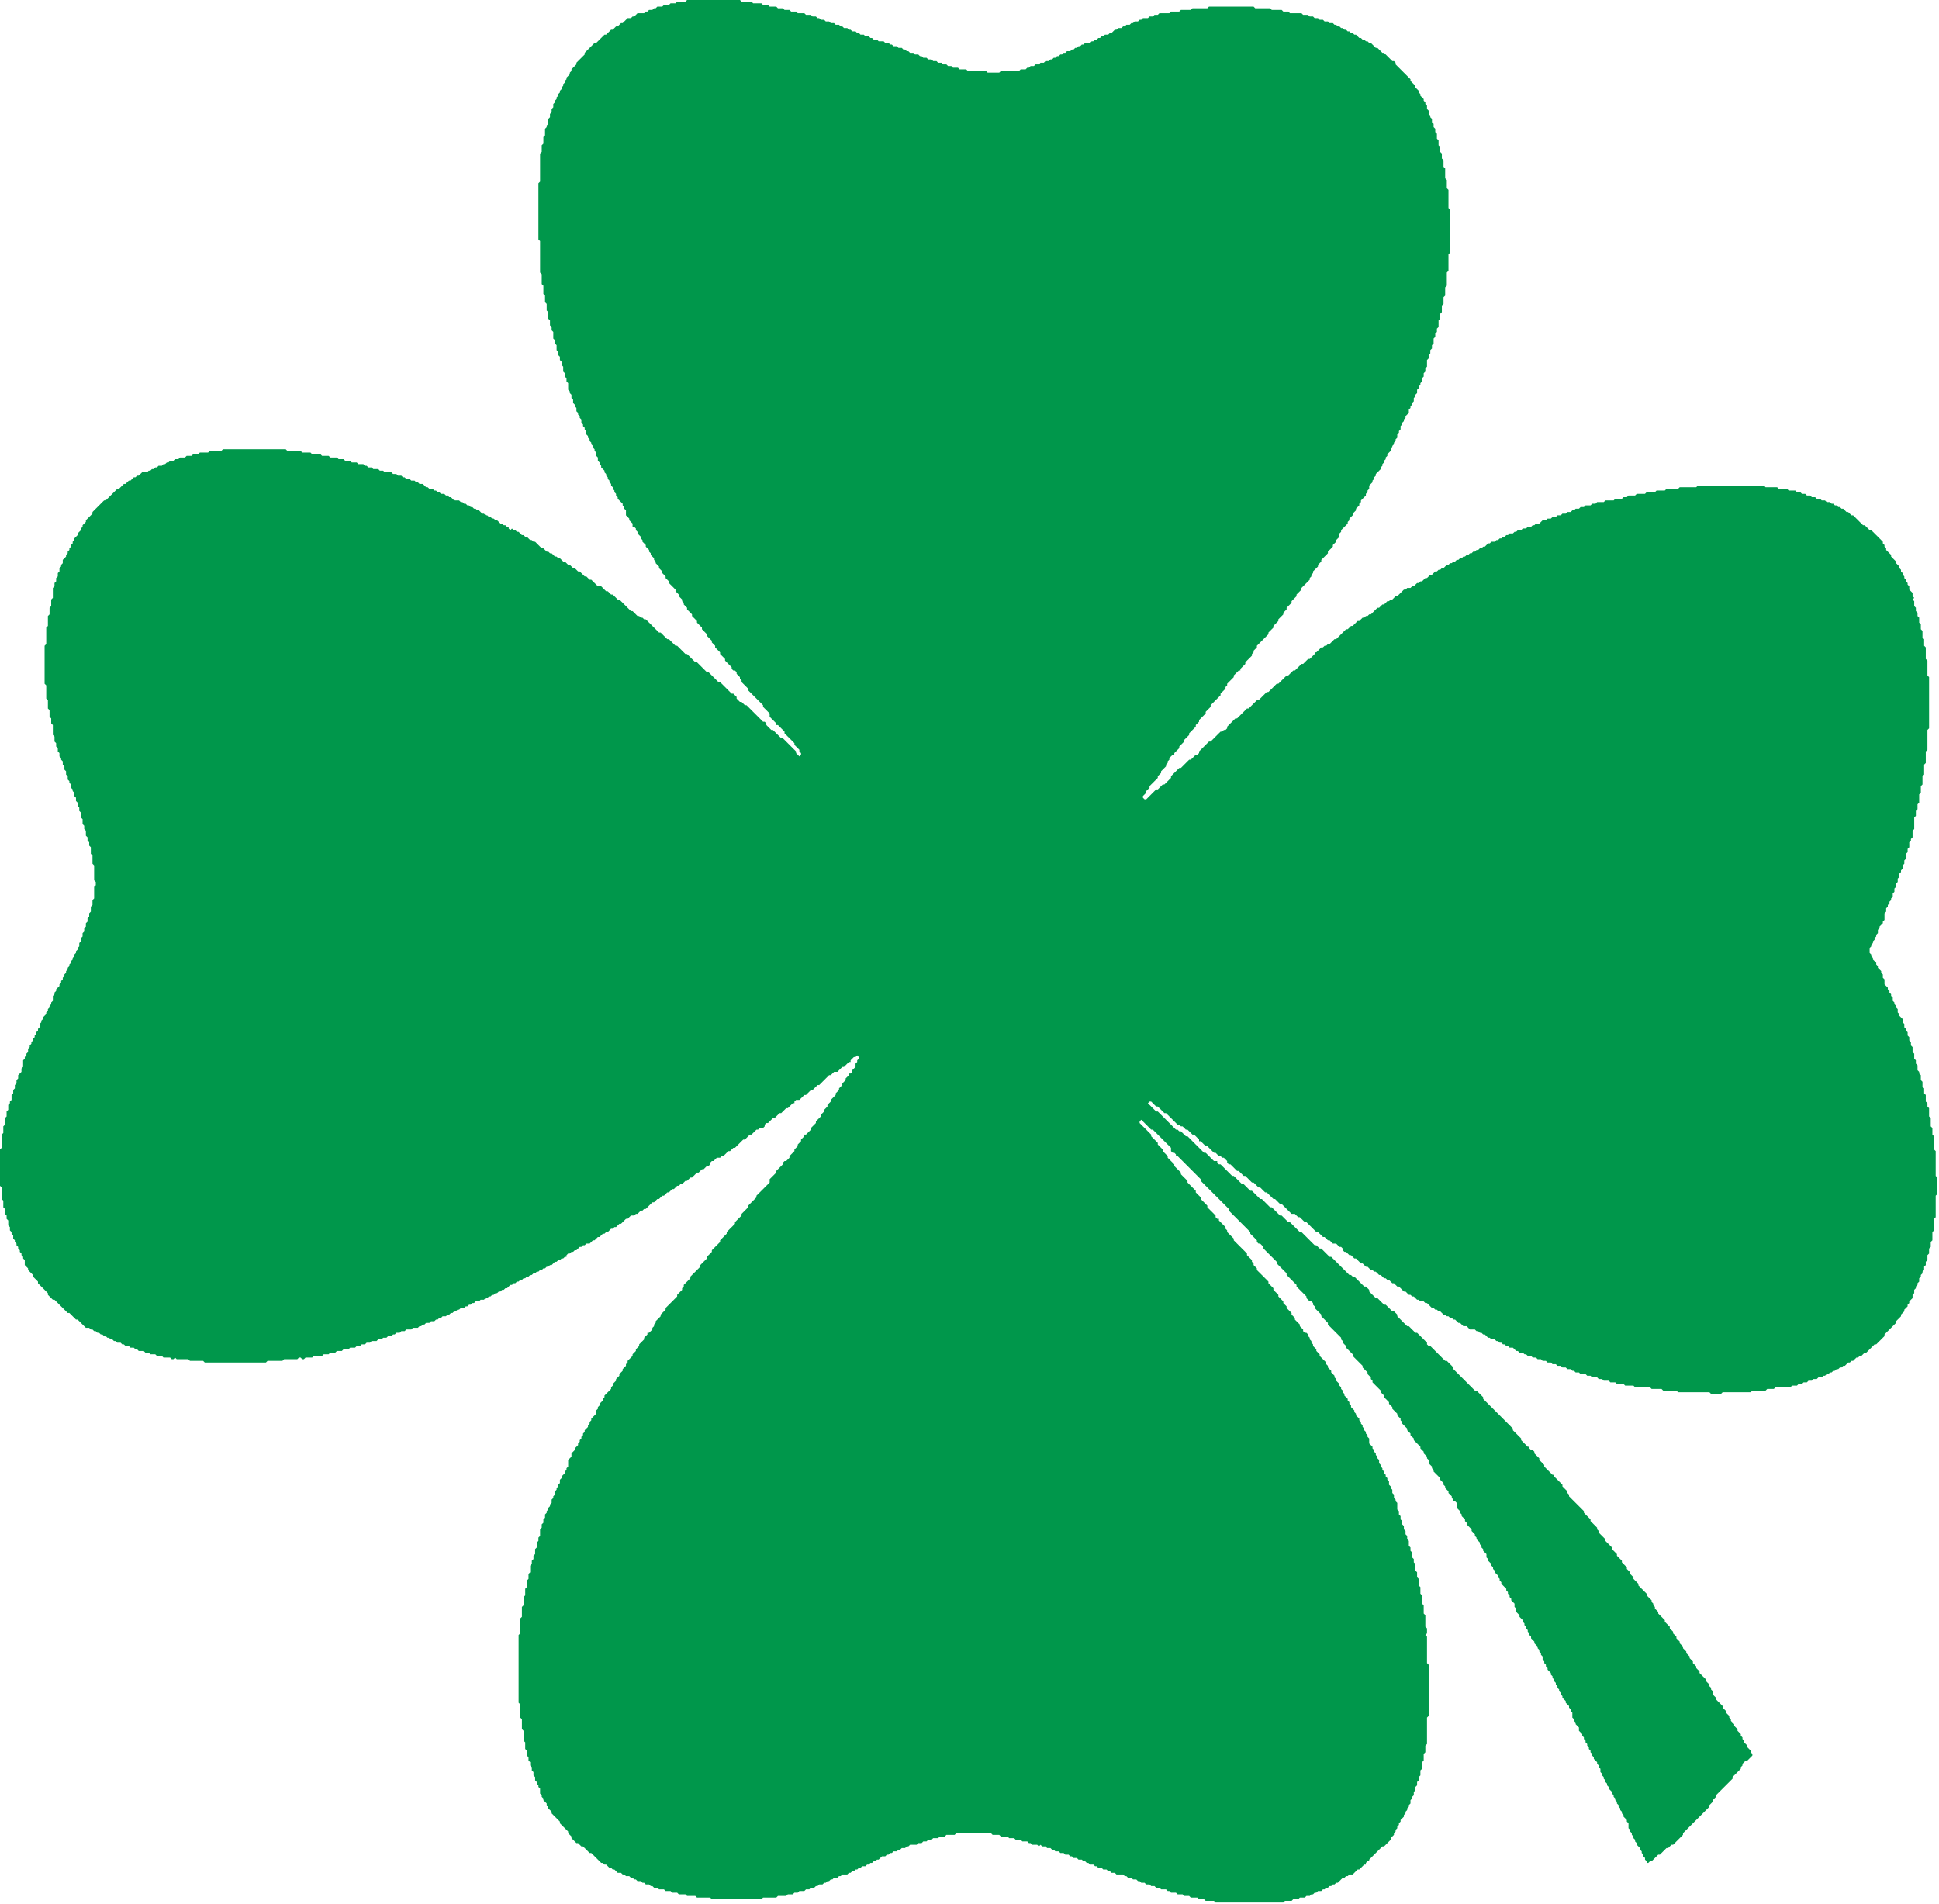 <?xml version="1.0" encoding="utf-8" ?>
<svg baseProfile="full" height="1153" version="1.1" viewBox="0 0 1174 1153" width="1174" xmlns="http://www.w3.org/2000/svg" xmlns:ev="http://www.w3.org/2001/xml-events" xmlns:xlink="http://www.w3.org/1999/xlink"><defs /><path d="M 416.00,0.00 415.00,1.00 410.00,1.00 409.00,2.00 406.00,2.00 405.00,3.00 402.00,3.00 401.00,4.00 398.00,4.00 397.00,5.00 396.00,5.00 395.00,6.00 393.00,6.00 392.00,7.00 391.00,7.00 390.00,8.00 386.00,8.00 384.00,10.00 383.00,10.00 382.00,11.00 380.00,11.00 377.00,14.00 376.00,14.00 374.00,16.00 373.00,16.00 371.00,18.00 370.00,18.00 367.00,21.00 366.00,21.00 361.00,26.00 360.00,26.00 354.00,32.00 354.00,33.00 349.00,38.00 349.00,39.00 346.00,42.00 346.00,43.00 345.00,44.00 345.00,45.00 343.00,47.00 343.00,48.00 342.00,49.00 342.00,50.00 341.00,51.00 341.00,52.00 340.00,53.00 340.00,54.00 339.00,55.00 339.00,56.00 338.00,57.00 338.00,58.00 337.00,59.00 337.00,60.00 336.00,61.00 336.00,62.00 335.00,63.00 335.00,65.00 334.00,66.00 334.00,68.00 333.00,69.00 333.00,71.00 332.00,72.00 332.00,75.00 331.00,76.00 331.00,77.00 330.00,78.00 330.00,82.00 329.00,83.00 329.00,87.00 328.00,88.00 328.00,92.00 327.00,93.00 327.00,110.00 326.00,111.00 326.00,145.00 327.00,146.00 327.00,165.00 328.00,166.00 328.00,172.00 329.00,173.00 329.00,178.00 330.00,179.00 330.00,183.00 331.00,184.00 331.00,188.00 332.00,189.00 332.00,193.00 333.00,194.00 333.00,197.00 334.00,198.00 334.00,200.00 335.00,201.00 335.00,205.00 336.00,206.00 336.00,208.00 337.00,209.00 337.00,212.00 338.00,213.00 338.00,215.00 339.00,216.00 339.00,218.00 340.00,219.00 340.00,221.00 341.00,222.00 341.00,225.00 342.00,226.00 342.00,228.00 343.00,229.00 343.00,231.00 344.00,232.00 344.00,236.00 345.00,237.00 345.00,238.00 346.00,239.00 346.00,241.00 347.00,242.00 347.00,244.00 348.00,245.00 348.00,246.00 349.00,247.00 349.00,249.00 350.00,250.00 350.00,251.00 351.00,252.00 351.00,253.00 352.00,254.00 352.00,256.00 353.00,257.00 353.00,258.00 354.00,259.00 354.00,260.00 355.00,261.00 355.00,263.00 356.00,264.00 356.00,265.00 357.00,266.00 357.00,267.00 358.00,268.00 358.00,269.00 359.00,270.00 359.00,271.00 360.00,272.00 360.00,273.00 361.00,274.00 361.00,276.00 362.00,277.00 362.00,279.00 363.00,280.00 363.00,281.00 364.00,282.00 364.00,283.00 366.00,285.00 366.00,286.00 367.00,287.00 367.00,288.00 368.00,289.00 368.00,290.00 369.00,291.00 369.00,292.00 370.00,293.00 370.00,294.00 371.00,295.00 371.00,296.00 372.00,297.00 372.00,298.00 373.00,299.00 373.00,300.00 374.00,301.00 374.00,302.00 377.00,305.00 377.00,306.00 378.00,307.00 378.00,308.00 379.00,309.00 379.00,312.00 381.00,314.00 381.00,315.00 383.00,317.00 383.00,319.00 384.00,319.00 385.00,320.00 385.00,321.00 386.00,322.00 386.00,323.00 388.00,325.00 388.00,326.00 389.00,327.00 389.00,328.00 391.00,330.00 391.00,331.00 393.00,333.00 393.00,334.00 394.00,335.00 394.00,336.00 396.00,338.00 396.00,339.00 397.00,340.00 397.00,341.00 399.00,343.00 399.00,344.00 401.00,346.00 401.00,347.00 403.00,349.00 403.00,350.00 405.00,352.00 405.00,353.00 409.00,357.00 409.00,358.00 411.00,360.00 411.00,361.00 413.00,363.00 413.00,364.00 414.00,365.00 414.00,366.00 416.00,368.00 416.00,369.00 419.00,372.00 419.00,373.00 422.00,376.00 422.00,377.00 425.00,380.00 425.00,381.00 428.00,384.00 428.00,385.00 431.00,388.00 431.00,389.00 433.00,391.00 433.00,392.00 436.00,395.00 436.00,396.00 439.00,399.00 439.00,400.00 443.00,404.00 443.00,405.00 444.00,406.00 445.00,406.00 446.00,407.00 446.00,408.00 448.00,410.00 448.00,411.00 449.00,412.00 449.00,413.00 453.00,417.00 453.00,418.00 462.00,427.00 462.00,428.00 466.00,432.00 466.00,434.00 470.00,438.00 470.00,439.00 471.00,439.00 475.00,443.00 475.00,444.00 481.00,450.00 481.00,451.00 484.00,454.00 484.00,455.00 485.00,456.00 485.00,457.00 484.00,458.00 482.00,456.00 482.00,455.00 474.00,447.00 473.00,447.00 468.00,442.00 467.00,442.00 464.00,439.00 464.00,438.00 463.00,437.00 462.00,437.00 452.00,427.00 451.00,427.00 449.00,425.00 448.00,425.00 446.00,423.00 446.00,422.00 444.00,420.00 443.00,420.00 436.00,413.00 435.00,413.00 429.00,407.00 428.00,407.00 422.00,401.00 421.00,401.00 416.00,396.00 415.00,396.00 410.00,391.00 409.00,391.00 405.00,387.00 404.00,387.00 400.00,383.00 399.00,383.00 391.00,375.00 390.00,375.00 389.00,374.00 388.00,374.00 387.00,373.00 386.00,373.00 383.00,370.00 382.00,370.00 375.00,363.00 374.00,363.00 371.00,360.00 370.00,360.00 368.00,358.00 367.00,358.00 364.00,355.00 362.00,355.00 358.00,351.00 357.00,351.00 355.00,349.00 354.00,349.00 351.00,346.00 350.00,346.00 348.00,344.00 347.00,344.00 345.00,342.00 344.00,342.00 342.00,340.00 341.00,340.00 339.00,338.00 338.00,338.00 337.00,337.00 336.00,337.00 334.00,335.00 333.00,335.00 332.00,334.00 331.00,334.00 329.00,332.00 328.00,332.00 324.00,328.00 323.00,328.00 322.00,327.00 321.00,327.00 319.00,325.00 318.00,325.00 317.00,324.00 316.00,324.00 314.00,322.00 313.00,322.00 312.00,321.00 311.00,321.00 310.00,320.00 309.00,321.00 308.00,320.00 308.00,319.00 307.00,319.00 306.00,318.00 305.00,318.00 304.00,317.00 303.00,317.00 301.00,315.00 300.00,315.00 299.00,314.00 298.00,314.00 297.00,313.00 296.00,313.00 295.00,312.00 294.00,312.00 293.00,311.00 292.00,311.00 290.00,309.00 289.00,309.00 288.00,308.00 287.00,308.00 286.00,307.00 285.00,307.00 284.00,306.00 283.00,306.00 282.00,305.00 281.00,305.00 280.00,304.00 279.00,304.00 278.00,303.00 275.00,303.00 273.00,301.00 272.00,301.00 271.00,300.00 270.00,300.00 269.00,299.00 267.00,299.00 266.00,298.00 265.00,298.00 264.00,297.00 263.00,297.00 262.00,296.00 260.00,296.00 259.00,295.00 258.00,295.00 256.00,293.00 254.00,293.00 253.00,292.00 252.00,292.00 251.00,291.00 249.00,291.00 248.00,290.00 246.00,290.00 245.00,289.00 244.00,289.00 243.00,288.00 241.00,288.00 240.00,287.00 238.00,287.00 237.00,286.00 233.00,286.00 232.00,285.00 230.00,285.00 229.00,284.00 226.00,284.00 225.00,283.00 223.00,283.00 222.00,282.00 221.00,282.00 220.00,281.00 217.00,281.00 216.00,280.00 213.00,280.00 212.00,279.00 209.00,279.00 208.00,278.00 205.00,278.00 204.00,277.00 200.00,277.00 199.00,276.00 195.00,276.00 194.00,275.00 189.00,275.00 188.00,274.00 183.00,274.00 182.00,273.00 174.00,273.00 173.00,272.00 135.00,272.00 134.00,273.00 127.00,273.00 126.00,274.00 121.00,274.00 120.00,275.00 117.00,275.00 116.00,276.00 113.00,276.00 112.00,277.00 109.00,277.00 108.00,278.00 106.00,278.00 105.00,279.00 103.00,279.00 102.00,280.00 101.00,280.00 100.00,281.00 99.00,281.00 98.00,282.00 96.00,282.00 95.00,283.00 94.00,283.00 93.00,284.00 92.00,284.00 91.00,285.00 90.00,285.00 89.00,286.00 86.00,286.00 84.00,288.00 83.00,288.00 82.00,289.00 81.00,289.00 79.00,291.00 78.00,291.00 76.00,293.00 75.00,293.00 72.00,296.00 71.00,296.00 64.00,303.00 63.00,303.00 56.00,310.00 56.00,311.00 52.00,315.00 52.00,316.00 50.00,318.00 50.00,319.00 49.00,320.00 49.00,321.00 47.00,323.00 47.00,324.00 45.00,326.00 45.00,327.00 44.00,328.00 44.00,329.00 43.00,330.00 43.00,331.00 42.00,332.00 42.00,333.00 41.00,334.00 41.00,335.00 40.00,336.00 40.00,337.00 38.00,339.00 38.00,341.00 37.00,342.00 37.00,343.00 36.00,344.00 36.00,346.00 35.00,347.00 35.00,349.00 34.00,350.00 34.00,352.00 33.00,353.00 33.00,355.00 32.00,356.00 32.00,362.00 31.00,363.00 31.00,367.00 30.00,368.00 30.00,372.00 29.00,373.00 29.00,379.00 28.00,380.00 28.00,390.00 27.00,391.00 27.00,414.00 28.00,415.00 28.00,423.00 29.00,424.00 29.00,429.00 30.00,430.00 30.00,434.00 31.00,435.00 31.00,438.00 32.00,439.00 32.00,445.00 33.00,446.00 33.00,449.00 34.00,450.00 34.00,452.00 35.00,453.00 35.00,455.00 36.00,456.00 36.00,458.00 37.00,459.00 37.00,460.00 38.00,461.00 38.00,463.00 39.00,464.00 39.00,466.00 40.00,467.00 40.00,469.00 41.00,470.00 41.00,472.00 42.00,473.00 42.00,474.00 43.00,475.00 43.00,477.00 44.00,478.00 44.00,479.00 45.00,480.00 45.00,482.00 46.00,483.00 46.00,485.00 47.00,486.00 47.00,488.00 48.00,489.00 48.00,491.00 49.00,492.00 49.00,495.00 50.00,496.00 50.00,499.00 51.00,500.00 51.00,502.00 52.00,503.00 52.00,506.00 53.00,507.00 53.00,509.00 54.00,510.00 54.00,512.00 55.00,513.00 55.00,517.00 56.00,518.00 56.00,523.00 57.00,524.00 57.00,533.00 58.00,534.00 58.00,536.00 57.00,537.00 57.00,544.00 56.00,545.00 56.00,548.00 55.00,549.00 55.00,552.00 54.00,553.00 54.00,555.00 53.00,556.00 53.00,558.00 52.00,559.00 52.00,561.00 51.00,562.00 51.00,564.00 50.00,565.00 50.00,567.00 49.00,568.00 49.00,570.00 48.00,571.00 48.00,573.00 47.00,574.00 47.00,575.00 46.00,576.00 46.00,577.00 45.00,578.00 45.00,579.00 44.00,580.00 44.00,581.00 43.00,582.00 43.00,583.00 42.00,584.00 42.00,585.00 41.00,586.00 41.00,587.00 40.00,588.00 40.00,589.00 39.00,590.00 39.00,591.00 38.00,592.00 38.00,593.00 37.00,594.00 37.00,595.00 36.00,596.00 36.00,597.00 34.00,599.00 34.00,600.00 33.00,601.00 33.00,602.00 32.00,603.00 32.00,606.00 31.00,607.00 31.00,608.00 30.00,609.00 30.00,610.00 29.00,611.00 29.00,612.00 28.00,613.00 28.00,614.00 26.00,616.00 26.00,617.00 25.00,618.00 25.00,619.00 24.00,620.00 24.00,622.00 23.00,623.00 23.00,624.00 22.00,625.00 22.00,626.00 21.00,627.00 21.00,628.00 20.00,629.00 20.00,630.00 19.00,631.00 19.00,632.00 18.00,633.00 18.00,634.00 17.00,635.00 17.00,637.00 16.00,638.00 16.00,639.00 15.00,640.00 15.00,641.00 14.00,642.00 14.00,646.00 13.00,647.00 13.00,649.00 11.00,651.00 11.00,653.00 10.00,654.00 10.00,656.00 9.00,657.00 9.00,659.00 8.00,660.00 8.00,662.00 7.00,663.00 7.00,666.00 6.00,667.00 6.00,668.00 5.00,669.00 5.00,672.00 4.00,673.00 4.00,676.00 3.00,677.00 3.00,681.00 2.00,682.00 2.00,686.00 1.00,687.00 1.00,695.00 0.00,696.00 0.00,718.00 1.00,719.00 1.00,726.00 2.00,727.00 2.00,731.00 3.00,732.00 3.00,735.00 4.00,736.00 4.00,738.00 5.00,739.00 5.00,742.00 6.00,743.00 6.00,745.00 7.00,746.00 7.00,747.00 8.00,748.00 8.00,750.00 9.00,751.00 9.00,752.00 10.00,753.00 10.00,754.00 11.00,755.00 11.00,756.00 12.00,757.00 12.00,758.00 13.00,759.00 13.00,760.00 14.00,761.00 14.00,762.00 15.00,763.00 15.00,766.00 17.00,768.00 17.00,769.00 20.00,772.00 20.00,773.00 23.00,776.00 23.00,777.00 29.00,783.00 29.00,784.00 32.00,787.00 33.00,787.00 41.00,795.00 42.00,795.00 46.00,799.00 47.00,799.00 52.00,804.00 54.00,804.00 55.00,805.00 56.00,805.00 57.00,806.00 58.00,806.00 59.00,807.00 60.00,807.00 61.00,808.00 62.00,808.00 63.00,809.00 64.00,809.00 65.00,810.00 66.00,810.00 67.00,811.00 68.00,811.00 69.00,812.00 70.00,812.00 71.00,813.00 73.00,813.00 74.00,814.00 75.00,814.00 76.00,815.00 78.00,815.00 79.00,816.00 81.00,816.00 82.00,817.00 83.00,817.00 84.00,818.00 87.00,818.00 88.00,819.00 90.00,819.00 91.00,820.00 94.00,820.00 95.00,821.00 98.00,821.00 99.00,822.00 103.00,822.00 104.00,823.00 105.00,823.00 106.00,822.00 107.00,823.00 114.00,823.00 115.00,824.00 123.00,824.00 124.00,825.00 161.00,825.00 162.00,824.00 171.00,824.00 172.00,823.00 180.00,823.00 181.00,822.00 182.00,822.00 183.00,823.00 184.00,823.00 185.00,822.00 189.00,822.00 190.00,821.00 195.00,821.00 196.00,820.00 199.00,820.00 200.00,819.00 203.00,819.00 204.00,818.00 207.00,818.00 208.00,817.00 211.00,817.00 212.00,816.00 215.00,816.00 216.00,815.00 218.00,815.00 219.00,814.00 221.00,814.00 222.00,813.00 224.00,813.00 225.00,812.00 228.00,812.00 229.00,811.00 231.00,811.00 232.00,810.00 234.00,810.00 235.00,809.00 237.00,809.00 238.00,808.00 239.00,808.00 240.00,807.00 242.00,807.00 243.00,806.00 245.00,806.00 246.00,805.00 249.00,805.00 250.00,804.00 253.00,804.00 254.00,803.00 255.00,803.00 256.00,802.00 257.00,802.00 258.00,801.00 260.00,801.00 261.00,800.00 263.00,800.00 264.00,799.00 265.00,799.00 266.00,798.00 267.00,798.00 268.00,797.00 270.00,797.00 271.00,796.00 272.00,796.00 273.00,795.00 274.00,795.00 275.00,794.00 276.00,794.00 277.00,793.00 278.00,793.00 279.00,792.00 281.00,792.00 282.00,791.00 283.00,791.00 284.00,790.00 285.00,790.00 286.00,789.00 287.00,789.00 288.00,788.00 290.00,788.00 291.00,787.00 293.00,787.00 294.00,786.00 295.00,786.00 296.00,785.00 297.00,785.00 298.00,784.00 299.00,784.00 300.00,783.00 301.00,783.00 302.00,782.00 303.00,782.00 304.00,781.00 305.00,781.00 306.00,780.00 307.00,780.00 309.00,778.00 310.00,778.00 311.00,777.00 312.00,777.00 313.00,776.00 314.00,776.00 315.00,775.00 316.00,775.00 317.00,774.00 318.00,774.00 319.00,773.00 320.00,773.00 321.00,772.00 322.00,772.00 323.00,771.00 324.00,771.00 325.00,770.00 326.00,770.00 327.00,769.00 328.00,769.00 329.00,768.00 330.00,768.00 331.00,767.00 332.00,767.00 333.00,766.00 334.00,766.00 336.00,764.00 337.00,764.00 338.00,763.00 339.00,763.00 340.00,762.00 341.00,762.00 342.00,761.00 343.00,761.00 343.00,760.00 344.00,759.00 345.00,759.00 346.00,758.00 347.00,758.00 348.00,757.00 349.00,757.00 351.00,755.00 352.00,755.00 353.00,754.00 354.00,754.00 355.00,753.00 357.00,753.00 359.00,751.00 360.00,751.00 362.00,749.00 363.00,749.00 365.00,747.00 366.00,747.00 367.00,746.00 368.00,746.00 370.00,744.00 371.00,744.00 372.00,743.00 373.00,743.00 375.00,741.00 376.00,741.00 379.00,738.00 380.00,738.00 382.00,736.00 384.00,736.00 385.00,735.00 386.00,735.00 388.00,733.00 389.00,733.00 390.00,732.00 391.00,732.00 395.00,728.00 396.00,728.00 398.00,726.00 399.00,726.00 401.00,724.00 402.00,724.00 404.00,722.00 405.00,722.00 407.00,720.00 408.00,720.00 410.00,718.00 411.00,718.00 412.00,717.00 413.00,717.00 415.00,715.00 416.00,715.00 418.00,713.00 419.00,713.00 422.00,710.00 423.00,710.00 425.00,708.00 426.00,708.00 428.00,706.00 429.00,706.00 430.00,705.00 430.00,704.00 431.00,703.00 432.00,703.00 434.00,701.00 436.00,701.00 437.00,700.00 438.00,700.00 441.00,697.00 442.00,697.00 444.00,695.00 445.00,695.00 450.00,690.00 451.00,690.00 454.00,687.00 455.00,687.00 458.00,684.00 459.00,684.00 460.00,683.00 462.00,683.00 463.00,682.00 463.00,681.00 464.00,680.00 465.00,680.00 468.00,677.00 469.00,677.00 472.00,674.00 473.00,674.00 476.00,671.00 477.00,671.00 480.00,668.00 481.00,668.00 481.00,667.00 482.00,666.00 484.00,666.00 487.00,663.00 488.00,663.00 491.00,660.00 492.00,660.00 495.00,657.00 496.00,657.00 502.00,651.00 503.00,651.00 505.00,649.00 507.00,649.00 510.00,646.00 511.00,646.00 514.00,643.00 515.00,643.00 515.00,642.00 517.00,640.00 518.00,640.00 519.00,639.00 520.00,640.00 520.00,641.00 519.00,642.00 519.00,643.00 518.00,644.00 518.00,646.00 516.00,648.00 516.00,649.00 515.00,650.00 514.00,650.00 514.00,651.00 512.00,653.00 512.00,654.00 510.00,656.00 510.00,657.00 508.00,659.00 508.00,660.00 506.00,662.00 506.00,663.00 503.00,666.00 503.00,667.00 501.00,669.00 501.00,670.00 499.00,672.00 499.00,673.00 497.00,675.00 497.00,676.00 494.00,679.00 494.00,680.00 491.00,683.00 491.00,684.00 488.00,687.00 487.00,687.00 487.00,688.00 485.00,690.00 485.00,691.00 483.00,693.00 483.00,694.00 481.00,696.00 481.00,697.00 478.00,700.00 478.00,701.00 476.00,703.00 475.00,703.00 474.00,704.00 474.00,705.00 470.00,709.00 470.00,710.00 466.00,714.00 466.00,716.00 458.00,724.00 458.00,725.00 453.00,730.00 453.00,731.00 449.00,735.00 449.00,736.00 445.00,740.00 445.00,741.00 440.00,746.00 440.00,747.00 436.00,751.00 436.00,752.00 431.00,757.00 431.00,758.00 428.00,761.00 428.00,762.00 424.00,766.00 424.00,767.00 418.00,773.00 418.00,774.00 414.00,778.00 414.00,779.00 413.00,780.00 413.00,781.00 410.00,784.00 410.00,785.00 403.00,792.00 403.00,793.00 400.00,796.00 400.00,797.00 397.00,800.00 397.00,801.00 396.00,802.00 396.00,803.00 395.00,804.00 395.00,805.00 393.00,807.00 392.00,807.00 392.00,808.00 390.00,810.00 390.00,811.00 387.00,814.00 387.00,815.00 385.00,817.00 385.00,818.00 383.00,820.00 383.00,821.00 380.00,824.00 380.00,825.00 379.00,826.00 379.00,827.00 377.00,829.00 377.00,830.00 375.00,832.00 375.00,833.00 373.00,835.00 373.00,836.00 371.00,838.00 371.00,839.00 370.00,840.00 370.00,841.00 366.00,845.00 366.00,846.00 365.00,847.00 365.00,848.00 363.00,850.00 363.00,851.00 362.00,852.00 362.00,853.00 361.00,854.00 361.00,856.00 358.00,859.00 358.00,860.00 357.00,861.00 357.00,862.00 356.00,863.00 356.00,864.00 354.00,866.00 354.00,867.00 353.00,868.00 353.00,869.00 352.00,870.00 352.00,871.00 351.00,872.00 351.00,873.00 350.00,874.00 350.00,875.00 348.00,877.00 348.00,878.00 346.00,880.00 346.00,882.00 344.00,884.00 344.00,888.00 343.00,889.00 343.00,890.00 342.00,891.00 342.00,892.00 340.00,894.00 340.00,895.00 339.00,896.00 339.00,898.00 338.00,899.00 338.00,900.00 337.00,901.00 337.00,902.00 336.00,903.00 336.00,905.00 335.00,906.00 335.00,907.00 334.00,908.00 334.00,910.00 333.00,911.00 333.00,912.00 332.00,913.00 332.00,914.00 331.00,915.00 331.00,916.00 330.00,917.00 330.00,919.00 329.00,920.00 329.00,922.00 328.00,923.00 328.00,925.00 327.00,926.00 327.00,930.00 326.00,931.00 326.00,933.00 325.00,934.00 325.00,937.00 324.00,938.00 324.00,941.00 323.00,942.00 323.00,944.00 322.00,945.00 322.00,947.00 321.00,948.00 321.00,952.00 320.00,953.00 320.00,956.00 319.00,957.00 319.00,961.00 318.00,962.00 318.00,966.00 317.00,967.00 317.00,972.00 316.00,973.00 316.00,979.00 315.00,980.00 315.00,989.00 314.00,990.00 314.00,1031.00 315.00,1032.00 315.00,1040.00 316.00,1041.00 316.00,1047.00 317.00,1048.00 317.00,1054.00 318.00,1055.00 318.00,1059.00 319.00,1060.00 319.00,1063.00 320.00,1064.00 320.00,1066.00 321.00,1067.00 321.00,1069.00 322.00,1070.00 322.00,1072.00 323.00,1073.00 323.00,1075.00 324.00,1076.00 324.00,1078.00 325.00,1079.00 325.00,1080.00 326.00,1081.00 326.00,1082.00 327.00,1083.00 327.00,1086.00 328.00,1087.00 328.00,1088.00 329.00,1089.00 329.00,1090.00 331.00,1092.00 331.00,1093.00 332.00,1094.00 332.00,1095.00 334.00,1097.00 334.00,1098.00 339.00,1103.00 339.00,1104.00 344.00,1109.00 344.00,1110.00 346.00,1112.00 346.00,1113.00 349.00,1116.00 350.00,1116.00 352.00,1118.00 353.00,1118.00 357.00,1122.00 358.00,1122.00 364.00,1128.00 365.00,1128.00 366.00,1129.00 367.00,1129.00 369.00,1131.00 370.00,1131.00 371.00,1132.00 372.00,1132.00 374.00,1134.00 376.00,1134.00 377.00,1135.00 378.00,1135.00 379.00,1136.00 381.00,1136.00 382.00,1137.00 383.00,1137.00 384.00,1138.00 385.00,1138.00 386.00,1139.00 388.00,1139.00 389.00,1140.00 390.00,1140.00 391.00,1141.00 393.00,1141.00 394.00,1142.00 395.00,1142.00 396.00,1143.00 398.00,1143.00 399.00,1144.00 402.00,1144.00 403.00,1145.00 406.00,1145.00 407.00,1146.00 410.00,1146.00 411.00,1147.00 415.00,1147.00 416.00,1148.00 421.00,1148.00 422.00,1149.00 430.00,1149.00 431.00,1150.00 461.00,1150.00 462.00,1149.00 470.00,1149.00 471.00,1148.00 476.00,1148.00 477.00,1147.00 480.00,1147.00 481.00,1146.00 483.00,1146.00 484.00,1145.00 487.00,1145.00 488.00,1144.00 490.00,1144.00 491.00,1143.00 493.00,1143.00 494.00,1142.00 495.00,1142.00 496.00,1141.00 498.00,1141.00 499.00,1140.00 500.00,1140.00 501.00,1139.00 502.00,1139.00 503.00,1138.00 504.00,1138.00 505.00,1137.00 507.00,1137.00 508.00,1136.00 509.00,1136.00 510.00,1135.00 513.00,1135.00 514.00,1134.00 515.00,1134.00 516.00,1133.00 517.00,1133.00 518.00,1132.00 519.00,1132.00 520.00,1131.00 521.00,1131.00 522.00,1130.00 524.00,1130.00 525.00,1129.00 526.00,1129.00 527.00,1128.00 528.00,1128.00 529.00,1127.00 530.00,1127.00 531.00,1126.00 532.00,1126.00 534.00,1124.00 536.00,1124.00 537.00,1123.00 538.00,1123.00 539.00,1122.00 540.00,1122.00 541.00,1121.00 543.00,1121.00 544.00,1120.00 545.00,1120.00 546.00,1119.00 548.00,1119.00 549.00,1118.00 550.00,1118.00 551.00,1117.00 555.00,1117.00 556.00,1116.00 558.00,1116.00 559.00,1115.00 561.00,1115.00 562.00,1114.00 564.00,1114.00 565.00,1113.00 568.00,1113.00 569.00,1112.00 572.00,1112.00 573.00,1111.00 578.00,1111.00 579.00,1110.00 600.00,1110.00 601.00,1111.00 605.00,1111.00 606.00,1112.00 610.00,1112.00 611.00,1113.00 614.00,1113.00 615.00,1114.00 618.00,1114.00 619.00,1115.00 622.00,1115.00 623.00,1116.00 624.00,1116.00 625.00,1117.00 628.00,1117.00 629.00,1118.00 630.00,1117.00 631.00,1118.00 633.00,1118.00 634.00,1119.00 636.00,1119.00 637.00,1120.00 638.00,1120.00 639.00,1121.00 641.00,1121.00 642.00,1122.00 644.00,1122.00 645.00,1123.00 647.00,1123.00 648.00,1124.00 649.00,1124.00 650.00,1125.00 652.00,1125.00 653.00,1126.00 655.00,1126.00 656.00,1127.00 657.00,1127.00 658.00,1128.00 659.00,1128.00 660.00,1129.00 662.00,1129.00 663.00,1130.00 664.00,1130.00 665.00,1131.00 667.00,1131.00 668.00,1132.00 670.00,1132.00 671.00,1133.00 672.00,1133.00 673.00,1134.00 675.00,1134.00 676.00,1135.00 680.00,1135.00 681.00,1136.00 682.00,1136.00 683.00,1137.00 685.00,1137.00 686.00,1138.00 688.00,1138.00 689.00,1139.00 690.00,1139.00 691.00,1140.00 693.00,1140.00 694.00,1141.00 696.00,1141.00 697.00,1142.00 699.00,1142.00 700.00,1143.00 702.00,1143.00 703.00,1144.00 706.00,1144.00 707.00,1145.00 708.00,1145.00 709.00,1146.00 712.00,1146.00 713.00,1147.00 716.00,1147.00 717.00,1148.00 720.00,1148.00 721.00,1149.00 725.00,1149.00 726.00,1150.00 729.00,1150.00 730.00,1151.00 735.00,1151.00 736.00,1152.00 777.00,1152.00 778.00,1151.00 782.00,1151.00 783.00,1150.00 786.00,1150.00 787.00,1149.00 790.00,1149.00 791.00,1148.00 793.00,1148.00 794.00,1147.00 795.00,1147.00 796.00,1146.00 797.00,1146.00 798.00,1145.00 800.00,1145.00 801.00,1144.00 802.00,1144.00 803.00,1143.00 804.00,1143.00 805.00,1142.00 806.00,1142.00 807.00,1141.00 808.00,1141.00 809.00,1140.00 810.00,1140.00 813.00,1137.00 814.00,1137.00 815.00,1136.00 816.00,1136.00 817.00,1135.00 819.00,1135.00 822.00,1132.00 823.00,1132.00 826.00,1129.00 827.00,1129.00 827.00,1128.00 828.00,1127.00 829.00,1127.00 829.00,1126.00 837.00,1118.00 838.00,1118.00 842.00,1114.00 842.00,1113.00 844.00,1111.00 844.00,1110.00 845.00,1109.00 845.00,1108.00 846.00,1107.00 846.00,1106.00 847.00,1105.00 847.00,1104.00 848.00,1103.00 848.00,1102.00 850.00,1100.00 850.00,1099.00 851.00,1098.00 851.00,1097.00 852.00,1096.00 852.00,1095.00 853.00,1094.00 853.00,1093.00 854.00,1092.00 854.00,1090.00 855.00,1089.00 855.00,1088.00 856.00,1087.00 856.00,1085.00 857.00,1084.00 857.00,1082.00 858.00,1081.00 858.00,1079.00 859.00,1078.00 859.00,1076.00 860.00,1075.00 860.00,1072.00 861.00,1071.00 861.00,1067.00 862.00,1066.00 862.00,1062.00 863.00,1061.00 863.00,1057.00 864.00,1056.00 864.00,1040.00 865.00,1039.00 865.00,1008.00 864.00,1007.00 864.00,991.00 863.00,990.00 864.00,989.00 864.00,986.00 863.00,985.00 863.00,978.00 862.00,977.00 862.00,972.00 861.00,971.00 861.00,966.00 860.00,965.00 860.00,961.00 859.00,960.00 859.00,956.00 858.00,955.00 858.00,952.00 857.00,951.00 857.00,947.00 856.00,946.00 856.00,944.00 855.00,943.00 855.00,940.00 854.00,939.00 854.00,937.00 853.00,936.00 853.00,933.00 852.00,932.00 852.00,930.00 851.00,929.00 851.00,927.00 850.00,926.00 850.00,924.00 849.00,923.00 849.00,921.00 848.00,920.00 848.00,918.00 847.00,917.00 847.00,915.00 846.00,914.00 846.00,910.00 845.00,909.00 845.00,908.00 844.00,907.00 844.00,905.00 843.00,904.00 843.00,902.00 842.00,901.00 842.00,900.00 841.00,899.00 841.00,897.00 840.00,896.00 840.00,895.00 839.00,894.00 839.00,893.00 838.00,892.00 838.00,891.00 837.00,890.00 837.00,889.00 836.00,888.00 836.00,887.00 835.00,886.00 835.00,884.00 834.00,883.00 834.00,882.00 833.00,881.00 833.00,880.00 832.00,879.00 832.00,878.00 831.00,877.00 831.00,876.00 829.00,874.00 829.00,871.00 828.00,870.00 828.00,869.00 827.00,868.00 827.00,867.00 826.00,866.00 826.00,865.00 825.00,864.00 825.00,863.00 824.00,862.00 824.00,861.00 823.00,860.00 823.00,859.00 821.00,857.00 821.00,856.00 820.00,855.00 820.00,854.00 818.00,852.00 818.00,851.00 817.00,850.00 817.00,849.00 816.00,848.00 816.00,847.00 814.00,845.00 814.00,844.00 813.00,843.00 813.00,842.00 812.00,841.00 812.00,840.00 811.00,839.00 811.00,838.00 809.00,836.00 809.00,835.00 808.00,834.00 808.00,833.00 806.00,831.00 806.00,830.00 804.00,828.00 804.00,827.00 803.00,826.00 803.00,825.00 799.00,821.00 799.00,820.00 797.00,818.00 797.00,817.00 795.00,815.00 795.00,814.00 794.00,813.00 794.00,812.00 793.00,811.00 793.00,810.00 792.00,809.00 792.00,808.00 791.00,807.00 790.00,807.00 789.00,806.00 789.00,805.00 787.00,803.00 787.00,802.00 784.00,799.00 784.00,798.00 782.00,796.00 782.00,795.00 779.00,792.00 779.00,791.00 777.00,789.00 777.00,788.00 774.00,785.00 774.00,784.00 771.00,781.00 771.00,780.00 768.00,777.00 768.00,776.00 761.00,769.00 761.00,768.00 759.00,766.00 759.00,765.00 758.00,764.00 758.00,763.00 755.00,760.00 755.00,759.00 747.00,751.00 747.00,750.00 743.00,746.00 743.00,745.00 742.00,744.00 742.00,743.00 738.00,739.00 738.00,738.00 737.00,738.00 736.00,737.00 736.00,736.00 731.00,731.00 731.00,730.00 727.00,726.00 727.00,725.00 724.00,722.00 724.00,721.00 719.00,716.00 719.00,715.00 715.00,711.00 715.00,710.00 711.00,706.00 711.00,705.00 707.00,701.00 707.00,700.00 704.00,697.00 704.00,696.00 701.00,693.00 701.00,692.00 697.00,688.00 697.00,687.00 690.00,680.00 690.00,679.00 691.00,678.00 697.00,684.00 698.00,684.00 709.00,695.00 709.00,697.00 710.00,698.00 711.00,698.00 712.00,699.00 712.00,700.00 713.00,700.00 727.00,714.00 727.00,715.00 744.00,732.00 744.00,733.00 757.00,746.00 757.00,747.00 761.00,751.00 761.00,752.00 762.00,753.00 763.00,753.00 765.00,755.00 765.00,756.00 773.00,764.00 773.00,765.00 779.00,771.00 779.00,772.00 785.00,778.00 785.00,779.00 791.00,785.00 791.00,786.00 793.00,788.00 794.00,788.00 795.00,789.00 795.00,790.00 796.00,791.00 796.00,792.00 800.00,796.00 800.00,797.00 804.00,801.00 804.00,802.00 812.00,810.00 812.00,811.00 813.00,812.00 813.00,813.00 815.00,815.00 815.00,816.00 819.00,820.00 819.00,821.00 825.00,827.00 825.00,828.00 828.00,831.00 828.00,832.00 830.00,834.00 830.00,835.00 831.00,836.00 831.00,837.00 836.00,842.00 836.00,843.00 838.00,845.00 838.00,846.00 841.00,849.00 841.00,850.00 843.00,852.00 843.00,853.00 846.00,856.00 846.00,857.00 848.00,859.00 848.00,860.00 849.00,861.00 849.00,862.00 852.00,865.00 852.00,866.00 854.00,868.00 854.00,869.00 856.00,871.00 856.00,872.00 860.00,876.00 860.00,877.00 862.00,879.00 862.00,880.00 864.00,882.00 864.00,883.00 865.00,884.00 865.00,886.00 867.00,888.00 867.00,889.00 868.00,890.00 868.00,891.00 872.00,895.00 872.00,896.00 874.00,898.00 874.00,899.00 875.00,900.00 875.00,901.00 877.00,903.00 877.00,904.00 879.00,906.00 879.00,907.00 880.00,908.00 880.00,909.00 881.00,909.00 882.00,910.00 882.00,913.00 884.00,915.00 884.00,916.00 885.00,917.00 885.00,918.00 887.00,920.00 887.00,921.00 888.00,922.00 888.00,923.00 891.00,926.00 891.00,927.00 893.00,929.00 893.00,930.00 894.00,931.00 894.00,932.00 896.00,934.00 896.00,935.00 897.00,936.00 897.00,937.00 898.00,938.00 898.00,939.00 900.00,941.00 900.00,943.00 901.00,944.00 901.00,945.00 903.00,947.00 903.00,948.00 904.00,949.00 904.00,950.00 905.00,951.00 905.00,952.00 907.00,954.00 907.00,955.00 908.00,956.00 908.00,957.00 909.00,958.00 909.00,959.00 912.00,962.00 912.00,963.00 913.00,964.00 913.00,965.00 914.00,966.00 914.00,967.00 915.00,968.00 915.00,969.00 917.00,971.00 917.00,973.00 918.00,974.00 918.00,976.00 920.00,978.00 920.00,979.00 922.00,981.00 922.00,982.00 923.00,983.00 923.00,984.00 924.00,985.00 924.00,986.00 925.00,987.00 925.00,988.00 926.00,989.00 926.00,990.00 927.00,991.00 927.00,992.00 929.00,994.00 929.00,995.00 931.00,997.00 931.00,998.00 932.00,999.00 932.00,1000.00 933.00,1001.00 933.00,1002.00 934.00,1003.00 934.00,1005.00 935.00,1006.00 935.00,1007.00 936.00,1008.00 936.00,1009.00 937.00,1010.00 937.00,1011.00 939.00,1013.00 939.00,1014.00 940.00,1015.00 940.00,1016.00 941.00,1017.00 941.00,1018.00 942.00,1019.00 942.00,1020.00 943.00,1021.00 943.00,1022.00 944.00,1023.00 944.00,1024.00 945.00,1025.00 945.00,1026.00 946.00,1027.00 946.00,1028.00 948.00,1030.00 948.00,1031.00 950.00,1033.00 950.00,1034.00 951.00,1035.00 951.00,1036.00 952.00,1037.00 952.00,1040.00 953.00,1041.00 953.00,1042.00 954.00,1043.00 954.00,1044.00 956.00,1046.00 956.00,1048.00 958.00,1050.00 958.00,1051.00 959.00,1052.00 959.00,1053.00 960.00,1054.00 960.00,1055.00 961.00,1056.00 961.00,1057.00 962.00,1058.00 962.00,1059.00 963.00,1060.00 963.00,1061.00 964.00,1062.00 964.00,1063.00 965.00,1064.00 965.00,1065.00 967.00,1067.00 967.00,1068.00 968.00,1069.00 968.00,1070.00 969.00,1071.00 969.00,1073.00 970.00,1074.00 970.00,1075.00 971.00,1076.00 971.00,1077.00 972.00,1078.00 972.00,1079.00 973.00,1080.00 973.00,1081.00 974.00,1082.00 974.00,1083.00 976.00,1085.00 976.00,1086.00 977.00,1087.00 977.00,1088.00 978.00,1089.00 978.00,1090.00 979.00,1091.00 979.00,1092.00 980.00,1093.00 980.00,1094.00 981.00,1095.00 981.00,1096.00 982.00,1097.00 982.00,1098.00 983.00,1099.00 983.00,1100.00 985.00,1102.00 985.00,1103.00 986.00,1104.00 986.00,1107.00 987.00,1108.00 987.00,1109.00 988.00,1110.00 988.00,1111.00 989.00,1112.00 989.00,1113.00 990.00,1114.00 990.00,1115.00 991.00,1116.00 991.00,1117.00 993.00,1119.00 993.00,1120.00 994.00,1121.00 994.00,1122.00 995.00,1123.00 995.00,1124.00 996.00,1125.00 996.00,1126.00 997.00,1127.00 997.00,1128.00 998.00,1128.00 999.00,1127.00 1000.00,1127.00 1004.00,1123.00 1005.00,1123.00 1009.00,1119.00 1010.00,1119.00 1012.00,1117.00 1013.00,1117.00 1019.00,1111.00 1019.00,1110.00 1035.00,1094.00 1035.00,1093.00 1037.00,1091.00 1037.00,1090.00 1039.00,1088.00 1039.00,1087.00 1049.00,1077.00 1049.00,1076.00 1054.00,1071.00 1054.00,1070.00 1055.00,1069.00 1055.00,1068.00 1057.00,1066.00 1058.00,1066.00 1061.00,1063.00 1061.00,1062.00 1060.00,1061.00 1060.00,1060.00 1058.00,1058.00 1058.00,1057.00 1056.00,1055.00 1056.00,1054.00 1055.00,1053.00 1055.00,1052.00 1054.00,1051.00 1054.00,1050.00 1052.00,1048.00 1052.00,1047.00 1050.00,1045.00 1050.00,1044.00 1048.00,1042.00 1048.00,1041.00 1047.00,1040.00 1047.00,1039.00 1045.00,1037.00 1045.00,1036.00 1043.00,1034.00 1043.00,1033.00 1039.00,1029.00 1039.00,1028.00 1037.00,1026.00 1037.00,1024.00 1036.00,1023.00 1036.00,1022.00 1035.00,1021.00 1035.00,1020.00 1033.00,1018.00 1033.00,1017.00 1029.00,1013.00 1029.00,1012.00 1027.00,1010.00 1027.00,1009.00 1025.00,1007.00 1025.00,1006.00 1023.00,1004.00 1023.00,1003.00 1021.00,1001.00 1021.00,1000.00 1019.00,998.00 1019.00,997.00 1017.00,995.00 1017.00,994.00 1015.00,992.00 1015.00,991.00 1013.00,989.00 1013.00,988.00 1011.00,986.00 1011.00,985.00 1008.00,982.00 1008.00,981.00 1004.00,977.00 1004.00,976.00 1002.00,974.00 1002.00,973.00 1001.00,972.00 1001.00,971.00 1000.00,970.00 1000.00,969.00 997.00,966.00 997.00,965.00 992.00,960.00 992.00,959.00 989.00,956.00 989.00,955.00 987.00,953.00 987.00,952.00 985.00,950.00 985.00,949.00 982.00,946.00 982.00,945.00 979.00,942.00 979.00,941.00 976.00,938.00 976.00,937.00 972.00,933.00 972.00,932.00 968.00,928.00 968.00,927.00 967.00,926.00 967.00,925.00 963.00,921.00 963.00,920.00 959.00,916.00 959.00,915.00 950.00,906.00 950.00,905.00 949.00,904.00 949.00,903.00 946.00,900.00 946.00,899.00 941.00,894.00 941.00,893.00 940.00,893.00 935.00,888.00 935.00,887.00 932.00,884.00 932.00,883.00 929.00,880.00 929.00,879.00 928.00,878.00 927.00,878.00 926.00,877.00 926.00,876.00 925.00,876.00 921.00,872.00 921.00,871.00 916.00,866.00 916.00,865.00 898.00,847.00 898.00,846.00 894.00,842.00 893.00,842.00 880.00,829.00 880.00,828.00 876.00,824.00 875.00,824.00 866.00,815.00 865.00,815.00 864.00,814.00 864.00,813.00 858.00,807.00 857.00,807.00 853.00,803.00 852.00,803.00 846.00,797.00 846.00,796.00 844.00,794.00 843.00,794.00 839.00,790.00 838.00,790.00 834.00,786.00 833.00,786.00 829.00,782.00 829.00,781.00 827.00,779.00 826.00,779.00 820.00,773.00 819.00,773.00 818.00,772.00 817.00,772.00 806.00,761.00 805.00,761.00 800.00,756.00 799.00,756.00 797.00,754.00 796.00,754.00 788.00,746.00 787.00,746.00 781.00,740.00 780.00,740.00 776.00,736.00 775.00,736.00 770.00,731.00 769.00,731.00 764.00,726.00 763.00,726.00 758.00,721.00 757.00,721.00 753.00,717.00 752.00,717.00 747.00,712.00 746.00,712.00 739.00,705.00 738.00,705.00 737.00,704.00 737.00,703.00 735.00,703.00 730.00,698.00 729.00,698.00 719.00,688.00 718.00,688.00 715.00,685.00 714.00,685.00 713.00,684.00 712.00,684.00 701.00,673.00 700.00,673.00 695.00,668.00 696.00,667.00 697.00,667.00 700.00,670.00 701.00,670.00 705.00,674.00 706.00,674.00 713.00,681.00 714.00,681.00 715.00,682.00 716.00,682.00 718.00,684.00 719.00,684.00 722.00,687.00 723.00,687.00 726.00,690.00 726.00,691.00 727.00,691.00 730.00,694.00 731.00,694.00 735.00,698.00 736.00,698.00 738.00,700.00 739.00,700.00 740.00,701.00 741.00,701.00 743.00,703.00 743.00,704.00 744.00,705.00 745.00,705.00 749.00,709.00 750.00,709.00 753.00,712.00 754.00,712.00 758.00,716.00 759.00,716.00 762.00,719.00 763.00,719.00 766.00,722.00 767.00,722.00 771.00,726.00 772.00,726.00 775.00,729.00 776.00,729.00 782.00,735.00 784.00,735.00 786.00,737.00 787.00,737.00 790.00,740.00 791.00,740.00 797.00,746.00 798.00,746.00 801.00,749.00 802.00,749.00 804.00,751.00 805.00,751.00 807.00,753.00 809.00,753.00 811.00,755.00 812.00,755.00 813.00,756.00 813.00,757.00 814.00,758.00 815.00,758.00 817.00,760.00 818.00,760.00 820.00,762.00 821.00,762.00 824.00,765.00 825.00,765.00 827.00,767.00 828.00,767.00 830.00,769.00 831.00,769.00 832.00,770.00 833.00,770.00 835.00,772.00 836.00,772.00 838.00,774.00 839.00,774.00 840.00,775.00 841.00,775.00 843.00,777.00 844.00,777.00 846.00,779.00 847.00,779.00 850.00,782.00 851.00,782.00 853.00,784.00 854.00,784.00 855.00,785.00 856.00,785.00 858.00,787.00 859.00,787.00 860.00,788.00 862.00,788.00 863.00,789.00 864.00,789.00 867.00,792.00 868.00,792.00 869.00,793.00 870.00,793.00 871.00,794.00 872.00,794.00 874.00,796.00 875.00,796.00 876.00,797.00 877.00,797.00 878.00,798.00 879.00,798.00 880.00,799.00 881.00,799.00 883.00,801.00 884.00,801.00 886.00,803.00 888.00,803.00 890.00,805.00 893.00,805.00 894.00,806.00 895.00,806.00 896.00,807.00 897.00,807.00 898.00,808.00 899.00,808.00 901.00,810.00 902.00,810.00 903.00,811.00 905.00,811.00 906.00,812.00 907.00,812.00 908.00,813.00 909.00,813.00 910.00,814.00 911.00,814.00 912.00,815.00 913.00,815.00 914.00,816.00 916.00,816.00 918.00,818.00 919.00,818.00 920.00,819.00 922.00,819.00 923.00,820.00 924.00,820.00 925.00,821.00 927.00,821.00 928.00,822.00 930.00,822.00 931.00,823.00 933.00,823.00 934.00,824.00 936.00,824.00 937.00,825.00 939.00,825.00 940.00,826.00 942.00,826.00 943.00,827.00 945.00,827.00 946.00,828.00 948.00,828.00 949.00,829.00 951.00,829.00 952.00,830.00 953.00,830.00 954.00,831.00 956.00,831.00 957.00,832.00 960.00,832.00 961.00,833.00 963.00,833.00 964.00,834.00 967.00,834.00 968.00,835.00 970.00,835.00 971.00,836.00 974.00,836.00 975.00,837.00 978.00,837.00 979.00,838.00 983.00,838.00 984.00,839.00 989.00,839.00 990.00,840.00 999.00,840.00 1000.00,841.00 1006.00,841.00 1007.00,842.00 1015.00,842.00 1016.00,843.00 1035.00,843.00 1036.00,844.00 1042.00,844.00 1043.00,843.00 1060.00,843.00 1061.00,842.00 1069.00,842.00 1070.00,841.00 1074.00,841.00 1075.00,840.00 1084.00,840.00 1085.00,839.00 1088.00,839.00 1089.00,838.00 1091.00,838.00 1092.00,837.00 1094.00,837.00 1095.00,836.00 1097.00,836.00 1098.00,835.00 1100.00,835.00 1101.00,834.00 1103.00,834.00 1104.00,833.00 1105.00,833.00 1106.00,832.00 1107.00,832.00 1108.00,831.00 1109.00,831.00 1110.00,830.00 1111.00,830.00 1112.00,829.00 1113.00,829.00 1114.00,828.00 1115.00,828.00 1116.00,827.00 1117.00,827.00 1119.00,825.00 1120.00,825.00 1121.00,824.00 1122.00,824.00 1124.00,822.00 1125.00,822.00 1126.00,821.00 1127.00,821.00 1129.00,819.00 1130.00,819.00 1135.00,814.00 1136.00,814.00 1141.00,809.00 1141.00,808.00 1148.00,801.00 1148.00,800.00 1151.00,797.00 1151.00,796.00 1153.00,794.00 1153.00,793.00 1155.00,791.00 1155.00,790.00 1156.00,789.00 1156.00,788.00 1158.00,786.00 1158.00,784.00 1159.00,783.00 1159.00,781.00 1160.00,780.00 1160.00,779.00 1161.00,778.00 1161.00,777.00 1162.00,776.00 1162.00,774.00 1163.00,773.00 1163.00,772.00 1164.00,771.00 1164.00,770.00 1165.00,769.00 1165.00,767.00 1166.00,766.00 1166.00,764.00 1167.00,763.00 1167.00,760.00 1168.00,759.00 1168.00,756.00 1169.00,755.00 1169.00,752.00 1170.00,751.00 1170.00,746.00 1171.00,745.00 1171.00,738.00 1172.00,737.00 1172.00,724.00 1173.00,723.00 1173.00,713.00 1172.00,712.00 1172.00,697.00 1171.00,696.00 1171.00,688.00 1170.00,687.00 1170.00,683.00 1169.00,682.00 1169.00,677.00 1168.00,676.00 1168.00,671.00 1167.00,670.00 1167.00,668.00 1166.00,667.00 1166.00,663.00 1165.00,662.00 1165.00,659.00 1164.00,658.00 1164.00,655.00 1163.00,654.00 1163.00,651.00 1162.00,650.00 1162.00,649.00 1161.00,648.00 1161.00,645.00 1160.00,644.00 1160.00,642.00 1159.00,641.00 1159.00,638.00 1158.00,637.00 1158.00,634.00 1157.00,633.00 1157.00,631.00 1156.00,630.00 1156.00,628.00 1155.00,627.00 1155.00,625.00 1154.00,624.00 1154.00,623.00 1153.00,622.00 1153.00,620.00 1152.00,619.00 1152.00,617.00 1150.00,615.00 1150.00,614.00 1149.00,613.00 1149.00,611.00 1148.00,610.00 1148.00,609.00 1147.00,608.00 1147.00,607.00 1146.00,606.00 1146.00,604.00 1145.00,603.00 1145.00,602.00 1144.00,601.00 1144.00,600.00 1143.00,599.00 1143.00,598.00 1141.00,596.00 1141.00,593.00 1140.00,592.00 1140.00,590.00 1139.00,589.00 1139.00,588.00 1137.00,586.00 1137.00,585.00 1136.00,584.00 1136.00,583.00 1134.00,581.00 1134.00,580.00 1133.00,579.00 1133.00,578.00 1132.00,577.00 1132.00,574.00 1133.00,573.00 1133.00,572.00 1134.00,571.00 1134.00,570.00 1135.00,569.00 1135.00,568.00 1136.00,567.00 1136.00,566.00 1137.00,565.00 1137.00,563.00 1138.00,562.00 1138.00,561.00 1140.00,559.00 1140.00,558.00 1141.00,557.00 1141.00,553.00 1142.00,552.00 1142.00,550.00 1143.00,549.00 1143.00,548.00 1144.00,547.00 1144.00,546.00 1145.00,545.00 1145.00,544.00 1146.00,543.00 1146.00,541.00 1147.00,540.00 1147.00,538.00 1148.00,537.00 1148.00,535.00 1149.00,534.00 1149.00,532.00 1150.00,531.00 1150.00,529.00 1151.00,528.00 1151.00,527.00 1152.00,526.00 1152.00,524.00 1153.00,523.00 1153.00,521.00 1154.00,520.00 1154.00,517.00 1155.00,516.00 1155.00,514.00 1156.00,513.00 1156.00,510.00 1157.00,509.00 1157.00,508.00 1158.00,507.00 1158.00,503.00 1159.00,502.00 1159.00,495.00 1160.00,494.00 1160.00,491.00 1161.00,490.00 1161.00,487.00 1162.00,486.00 1162.00,481.00 1163.00,480.00 1163.00,476.00 1164.00,475.00 1164.00,470.00 1165.00,469.00 1165.00,463.00 1166.00,462.00 1166.00,455.00 1167.00,454.00 1167.00,442.00 1168.00,441.00 1168.00,410.00 1167.00,409.00 1167.00,400.00 1166.00,399.00 1166.00,392.00 1165.00,391.00 1165.00,387.00 1164.00,386.00 1164.00,382.00 1163.00,381.00 1163.00,378.00 1162.00,377.00 1162.00,374.00 1161.00,373.00 1161.00,371.00 1160.00,370.00 1160.00,368.00 1159.00,367.00 1159.00,364.00 1158.00,363.00 1159.00,362.00 1158.00,361.00 1158.00,359.00 1156.00,357.00 1156.00,355.00 1155.00,354.00 1155.00,353.00 1154.00,352.00 1154.00,351.00 1153.00,350.00 1153.00,349.00 1152.00,348.00 1152.00,347.00 1151.00,346.00 1151.00,345.00 1150.00,344.00 1150.00,343.00 1148.00,341.00 1148.00,340.00 1145.00,337.00 1145.00,336.00 1142.00,333.00 1142.00,332.00 1141.00,331.00 1141.00,330.00 1140.00,329.00 1140.00,328.00 1133.00,321.00 1132.00,321.00 1129.00,318.00 1128.00,318.00 1122.00,312.00 1121.00,312.00 1119.00,310.00 1118.00,310.00 1116.00,308.00 1115.00,308.00 1114.00,307.00 1113.00,307.00 1112.00,306.00 1111.00,306.00 1110.00,305.00 1109.00,305.00 1108.00,304.00 1106.00,304.00 1105.00,303.00 1103.00,303.00 1102.00,302.00 1100.00,302.00 1099.00,301.00 1097.00,301.00 1096.00,300.00 1094.00,300.00 1093.00,299.00 1091.00,299.00 1090.00,298.00 1088.00,298.00 1087.00,297.00 1083.00,297.00 1082.00,296.00 1077.00,296.00 1076.00,295.00 1069.00,295.00 1068.00,294.00 1028.00,294.00 1027.00,295.00 1017.00,295.00 1016.00,296.00 1009.00,296.00 1008.00,297.00 1003.00,297.00 1002.00,298.00 997.00,298.00 996.00,299.00 991.00,299.00 990.00,300.00 986.00,300.00 985.00,301.00 983.00,301.00 982.00,302.00 978.00,302.00 977.00,303.00 972.00,303.00 971.00,304.00 967.00,304.00 966.00,305.00 964.00,305.00 963.00,306.00 960.00,306.00 959.00,307.00 957.00,307.00 956.00,308.00 954.00,308.00 953.00,309.00 952.00,309.00 951.00,310.00 949.00,310.00 948.00,311.00 946.00,311.00 945.00,312.00 943.00,312.00 942.00,313.00 940.00,313.00 939.00,314.00 937.00,314.00 936.00,315.00 934.00,315.00 932.00,317.00 930.00,317.00 929.00,318.00 928.00,318.00 927.00,319.00 925.00,319.00 924.00,320.00 922.00,320.00 921.00,321.00 919.00,321.00 918.00,322.00 917.00,322.00 916.00,323.00 914.00,323.00 913.00,324.00 912.00,324.00 911.00,325.00 910.00,325.00 909.00,326.00 908.00,326.00 907.00,327.00 906.00,327.00 905.00,328.00 903.00,328.00 902.00,329.00 901.00,329.00 899.00,331.00 898.00,331.00 897.00,332.00 896.00,332.00 895.00,333.00 894.00,333.00 893.00,334.00 892.00,334.00 891.00,335.00 890.00,335.00 889.00,336.00 888.00,336.00 887.00,337.00 886.00,337.00 885.00,338.00 884.00,338.00 883.00,339.00 882.00,339.00 881.00,340.00 880.00,340.00 879.00,341.00 878.00,341.00 877.00,342.00 876.00,342.00 874.00,344.00 873.00,344.00 872.00,345.00 871.00,345.00 870.00,346.00 869.00,346.00 867.00,348.00 866.00,348.00 864.00,350.00 863.00,350.00 861.00,352.00 860.00,352.00 859.00,353.00 858.00,353.00 856.00,355.00 855.00,355.00 854.00,356.00 852.00,356.00 851.00,357.00 850.00,357.00 846.00,361.00 845.00,361.00 843.00,363.00 842.00,363.00 841.00,364.00 840.00,364.00 838.00,366.00 837.00,366.00 835.00,368.00 834.00,368.00 830.00,372.00 829.00,372.00 828.00,373.00 827.00,373.00 826.00,374.00 825.00,374.00 823.00,376.00 822.00,376.00 819.00,379.00 818.00,379.00 816.00,381.00 815.00,381.00 809.00,387.00 808.00,387.00 805.00,390.00 804.00,390.00 803.00,391.00 802.00,391.00 801.00,392.00 800.00,392.00 797.00,395.00 796.00,395.00 796.00,396.00 793.00,399.00 792.00,399.00 789.00,402.00 788.00,402.00 784.00,406.00 783.00,406.00 780.00,409.00 779.00,409.00 774.00,414.00 773.00,414.00 768.00,419.00 767.00,419.00 762.00,424.00 761.00,424.00 756.00,429.00 755.00,429.00 749.00,435.00 748.00,435.00 743.00,440.00 743.00,441.00 742.00,442.00 741.00,442.00 740.00,443.00 739.00,443.00 733.00,449.00 732.00,449.00 726.00,455.00 726.00,456.00 725.00,457.00 724.00,457.00 721.00,460.00 720.00,460.00 715.00,465.00 714.00,465.00 709.00,470.00 709.00,471.00 705.00,475.00 704.00,475.00 701.00,478.00 700.00,478.00 694.00,484.00 693.00,484.00 692.00,483.00 692.00,482.00 694.00,480.00 694.00,479.00 696.00,477.00 696.00,476.00 701.00,471.00 701.00,470.00 703.00,468.00 703.00,467.00 706.00,464.00 706.00,463.00 707.00,462.00 707.00,461.00 708.00,460.00 708.00,459.00 710.00,457.00 711.00,457.00 711.00,456.00 714.00,453.00 714.00,452.00 717.00,449.00 717.00,448.00 720.00,445.00 720.00,444.00 724.00,440.00 724.00,439.00 726.00,437.00 726.00,436.00 730.00,432.00 730.00,431.00 733.00,428.00 733.00,427.00 739.00,421.00 739.00,420.00 742.00,417.00 742.00,416.00 743.00,415.00 743.00,414.00 747.00,410.00 747.00,409.00 750.00,406.00 751.00,406.00 751.00,405.00 754.00,402.00 754.00,401.00 758.00,397.00 758.00,396.00 759.00,395.00 759.00,394.00 761.00,392.00 761.00,391.00 768.00,384.00 768.00,383.00 771.00,380.00 771.00,379.00 774.00,376.00 774.00,375.00 777.00,372.00 777.00,371.00 779.00,369.00 779.00,368.00 782.00,365.00 782.00,364.00 785.00,361.00 785.00,360.00 788.00,357.00 788.00,356.00 793.00,351.00 793.00,350.00 794.00,349.00 794.00,348.00 795.00,347.00 795.00,346.00 798.00,343.00 798.00,342.00 800.00,340.00 800.00,339.00 804.00,335.00 804.00,334.00 807.00,331.00 807.00,330.00 809.00,328.00 809.00,327.00 811.00,325.00 811.00,323.00 812.00,322.00 812.00,321.00 816.00,317.00 816.00,316.00 817.00,315.00 817.00,314.00 819.00,312.00 819.00,311.00 821.00,309.00 821.00,308.00 823.00,306.00 823.00,305.00 824.00,304.00 824.00,303.00 827.00,300.00 827.00,299.00 828.00,298.00 828.00,297.00 829.00,296.00 829.00,294.00 831.00,292.00 831.00,291.00 832.00,290.00 832.00,289.00 833.00,288.00 833.00,287.00 836.00,284.00 836.00,283.00 837.00,282.00 837.00,281.00 838.00,280.00 838.00,279.00 839.00,278.00 839.00,277.00 840.00,276.00 840.00,275.00 842.00,273.00 842.00,272.00 843.00,271.00 843.00,270.00 844.00,269.00 844.00,268.00 845.00,267.00 845.00,266.00 846.00,265.00 846.00,263.00 847.00,262.00 847.00,261.00 848.00,260.00 848.00,258.00 849.00,257.00 849.00,256.00 850.00,255.00 850.00,254.00 851.00,253.00 851.00,252.00 853.00,250.00 853.00,248.00 854.00,247.00 854.00,246.00 855.00,245.00 855.00,244.00 856.00,243.00 856.00,241.00 857.00,240.00 857.00,239.00 858.00,238.00 858.00,236.00 859.00,235.00 859.00,234.00 860.00,233.00 860.00,232.00 861.00,231.00 861.00,229.00 862.00,228.00 862.00,226.00 863.00,225.00 863.00,223.00 864.00,222.00 864.00,218.00 865.00,217.00 865.00,215.00 866.00,214.00 866.00,212.00 867.00,211.00 867.00,209.00 868.00,208.00 868.00,205.00 869.00,204.00 869.00,202.00 870.00,201.00 870.00,199.00 871.00,198.00 871.00,194.00 872.00,193.00 872.00,190.00 873.00,189.00 873.00,185.00 874.00,184.00 874.00,180.00 875.00,179.00 875.00,174.00 876.00,173.00 876.00,165.00 877.00,164.00 877.00,154.00 878.00,153.00 878.00,127.00 877.00,126.00 877.00,115.00 876.00,114.00 876.00,109.00 875.00,108.00 875.00,102.00 874.00,101.00 874.00,97.00 873.00,96.00 873.00,93.00 872.00,92.00 872.00,89.00 871.00,88.00 871.00,85.00 870.00,84.00 870.00,81.00 869.00,80.00 869.00,78.00 868.00,77.00 868.00,75.00 867.00,74.00 867.00,72.00 866.00,71.00 866.00,70.00 865.00,69.00 865.00,67.00 864.00,66.00 864.00,64.00 863.00,63.00 863.00,62.00 862.00,61.00 862.00,60.00 860.00,58.00 860.00,57.00 859.00,56.00 859.00,55.00 857.00,53.00 857.00,52.00 854.00,49.00 854.00,48.00 845.00,39.00 845.00,38.00 844.00,37.00 843.00,37.00 838.00,32.00 837.00,32.00 834.00,29.00 833.00,29.00 830.00,26.00 829.00,26.00 828.00,25.00 827.00,25.00 826.00,24.00 825.00,24.00 824.00,23.00 823.00,23.00 821.00,21.00 820.00,21.00 819.00,20.00 818.00,20.00 817.00,19.00 816.00,19.00 815.00,18.00 814.00,18.00 813.00,17.00 812.00,17.00 811.00,16.00 810.00,16.00 809.00,15.00 808.00,15.00 807.00,14.00 805.00,14.00 804.00,13.00 802.00,13.00 801.00,12.00 799.00,12.00 798.00,11.00 796.00,11.00 795.00,10.00 793.00,10.00 792.00,9.00 789.00,9.00 788.00,8.00 781.00,8.00 780.00,7.00 777.00,7.00 776.00,6.00 770.00,6.00 769.00,5.00 760.00,5.00 759.00,4.00 732.00,4.00 731.00,5.00 722.00,5.00 721.00,6.00 715.00,6.00 714.00,7.00 709.00,7.00 708.00,8.00 702.00,8.00 701.00,9.00 699.00,9.00 698.00,10.00 696.00,10.00 695.00,11.00 692.00,11.00 691.00,12.00 690.00,12.00 689.00,13.00 687.00,13.00 686.00,14.00 685.00,14.00 684.00,15.00 682.00,15.00 681.00,16.00 680.00,16.00 679.00,17.00 677.00,17.00 676.00,18.00 675.00,18.00 673.00,20.00 672.00,20.00 671.00,21.00 669.00,21.00 668.00,22.00 667.00,22.00 666.00,23.00 665.00,23.00 664.00,24.00 663.00,24.00 662.00,25.00 661.00,25.00 660.00,26.00 657.00,26.00 656.00,27.00 655.00,27.00 654.00,28.00 653.00,28.00 652.00,29.00 651.00,29.00 650.00,30.00 649.00,30.00 648.00,31.00 646.00,31.00 645.00,32.00 644.00,32.00 643.00,33.00 642.00,33.00 641.00,34.00 640.00,34.00 639.00,35.00 638.00,35.00 637.00,36.00 636.00,36.00 635.00,37.00 633.00,37.00 632.00,38.00 630.00,38.00 629.00,39.00 627.00,39.00 626.00,40.00 624.00,40.00 623.00,41.00 622.00,41.00 621.00,42.00 618.00,42.00 617.00,43.00 606.00,43.00 605.00,44.00 598.00,44.00 597.00,43.00 586.00,43.00 585.00,42.00 581.00,42.00 580.00,41.00 577.00,41.00 576.00,40.00 574.00,40.00 573.00,39.00 571.00,39.00 570.00,38.00 568.00,38.00 567.00,37.00 565.00,37.00 564.00,36.00 562.00,36.00 561.00,35.00 559.00,35.00 558.00,34.00 557.00,34.00 556.00,33.00 554.00,33.00 553.00,32.00 551.00,32.00 550.00,31.00 549.00,31.00 548.00,30.00 547.00,30.00 546.00,29.00 544.00,29.00 543.00,28.00 541.00,28.00 540.00,27.00 539.00,27.00 538.00,26.00 536.00,26.00 535.00,25.00 532.00,25.00 531.00,24.00 529.00,24.00 528.00,23.00 527.00,23.00 526.00,22.00 524.00,22.00 523.00,21.00 521.00,21.00 520.00,20.00 519.00,20.00 518.00,19.00 516.00,19.00 515.00,18.00 514.00,18.00 513.00,17.00 511.00,17.00 510.00,16.00 509.00,16.00 508.00,15.00 506.00,15.00 505.00,14.00 503.00,14.00 502.00,13.00 500.00,13.00 499.00,12.00 497.00,12.00 496.00,11.00 495.00,11.00 494.00,10.00 492.00,10.00 491.00,9.00 488.00,9.00 487.00,8.00 483.00,8.00 482.00,7.00 479.00,7.00 478.00,6.00 475.00,6.00 474.00,5.00 471.00,5.00 470.00,4.00 466.00,4.00 465.00,3.00 462.00,3.00 461.00,2.00 456.00,2.00 455.00,1.00 449.00,1.00 448.00,0.00 Z" fill="#00974b" /></svg>